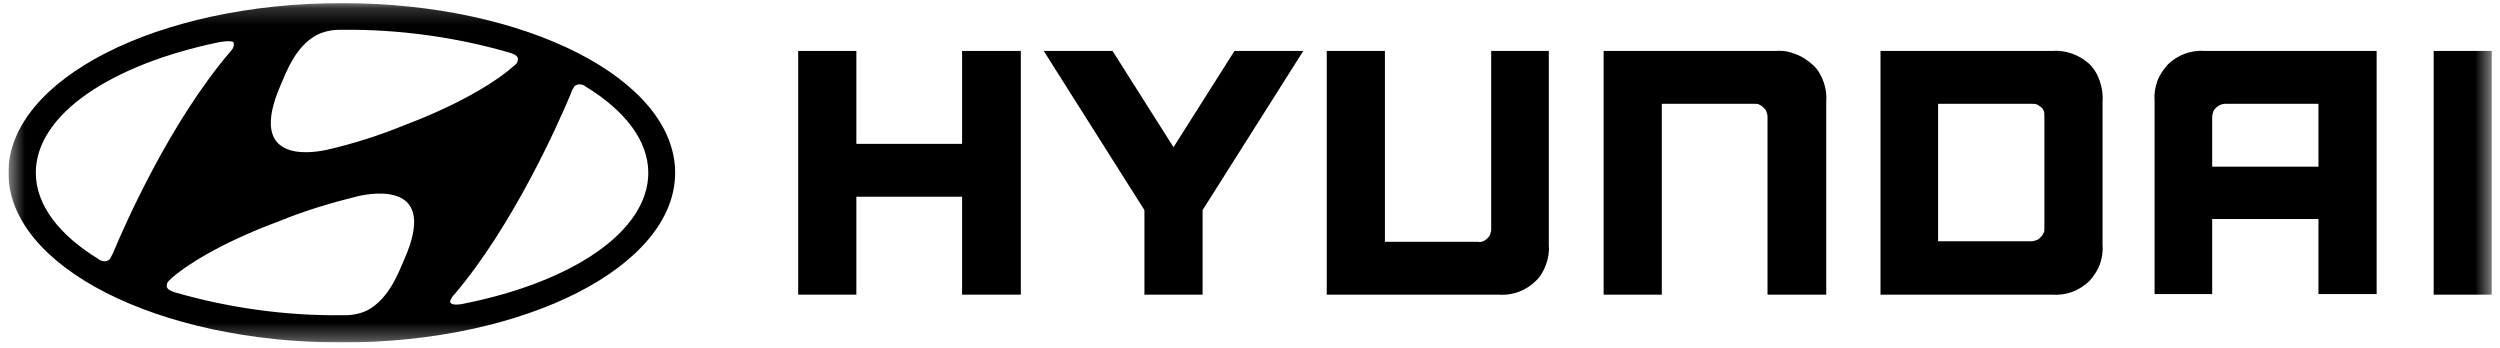 <svg width="151" height="21" viewBox="0 0 151 21" fill="none" xmlns="http://www.w3.org/2000/svg">
<g clip-path="url(#clip0_33_106)">
<mask id="mask0_33_106" style="mask-type:luminance" maskUnits="userSpaceOnUse" x="0" y="0" width="151" height="21">
<path d="M150.508 0.187H0.508V20.687H150.508V0.187Z" fill="white"/>
</mask>
<g mask="url(#mask0_33_106)">
<path d="M58.11 3.077V8.689H51.724V3.077H48.211V17.797H51.724V11.882H58.11V17.797H61.657V3.077H61.488H58.11Z" fill="black"/>
<path d="M74.562 3.077L70.88 8.891L67.197 3.077H63.042L69.123 12.689V17.797H72.637V12.689L78.718 3.077H78.38H74.562Z" fill="black"/>
<path d="M90.068 3.077V13.865C90.068 13.966 90.034 14.066 90.001 14.167C89.967 14.268 89.899 14.335 89.832 14.403C89.764 14.47 89.663 14.537 89.595 14.571C89.494 14.604 89.392 14.638 89.291 14.604H83.649V3.077H80.136V17.797H90.541C90.947 17.83 91.352 17.763 91.724 17.629C92.095 17.494 92.467 17.259 92.737 16.99C93.041 16.721 93.244 16.352 93.379 15.982C93.514 15.612 93.582 15.209 93.548 14.806V3.077H90.068Z" fill="black"/>
<path d="M107.265 3.077H96.859V17.797H100.373V6.27H106.015C106.116 6.27 106.217 6.27 106.285 6.337C106.386 6.371 106.454 6.438 106.522 6.505C106.589 6.572 106.657 6.64 106.69 6.74C106.724 6.841 106.758 6.942 106.758 7.009V17.797H110.305V6.102C110.339 5.699 110.272 5.295 110.136 4.926C110.001 4.556 109.799 4.186 109.495 3.917C109.19 3.649 108.853 3.413 108.481 3.279C108.076 3.111 107.67 3.044 107.265 3.077Z" fill="black"/>
<path d="M123.987 3.077H113.582V17.797H123.987C124.393 17.83 124.798 17.763 125.17 17.629C125.541 17.494 125.879 17.259 126.183 16.99C126.454 16.688 126.69 16.352 126.825 15.982C126.96 15.612 127.028 15.209 126.994 14.806V6.102C127.028 5.698 126.96 5.295 126.825 4.892C126.69 4.489 126.487 4.153 126.183 3.85C125.879 3.581 125.541 3.38 125.17 3.245C124.798 3.111 124.393 3.044 123.987 3.077ZM123.481 7.009V13.831C123.481 13.932 123.481 14.033 123.413 14.1C123.379 14.201 123.312 14.268 123.244 14.335C123.177 14.403 123.109 14.47 123.008 14.503C122.906 14.537 122.805 14.571 122.737 14.571H117.062V6.27H122.704C122.805 6.27 122.906 6.27 123.008 6.303C123.109 6.337 123.177 6.404 123.278 6.471C123.379 6.539 123.413 6.639 123.447 6.707C123.481 6.807 123.481 6.908 123.481 7.009Z" fill="black"/>
<path d="M133.143 3.077C132.738 3.044 132.332 3.111 131.961 3.245C131.589 3.38 131.218 3.615 130.947 3.884C130.677 4.186 130.441 4.522 130.305 4.892C130.17 5.262 130.103 5.665 130.137 6.068V17.763H133.616V13.226H140.035V17.763H143.549V3.077H133.143ZM140.035 6.27V10.067H133.616V7.043C133.616 6.942 133.65 6.841 133.684 6.74C133.718 6.639 133.785 6.572 133.853 6.505C133.92 6.438 134.022 6.371 134.089 6.337C134.191 6.303 134.292 6.27 134.393 6.27H140.035Z" fill="black"/>
<path d="M150.508 3.077H146.994V17.797H150.508V3.077Z" fill="black"/>
<path d="M20.643 20.687C31.758 20.687 40.778 16.083 40.778 10.437C40.778 4.791 31.792 0.187 20.643 0.187C9.528 0.187 0.508 4.791 0.508 10.437C0.508 16.083 9.494 20.687 20.643 20.687ZM24.427 15.646C24.089 16.419 23.515 18.032 22.197 18.738C21.792 18.939 21.319 19.04 20.846 19.04C20.744 19.04 20.677 19.04 20.643 19.04C17.231 19.074 13.852 18.603 10.575 17.662L10.474 17.629C10.204 17.528 10.069 17.427 10.069 17.259C10.069 17.192 10.102 17.125 10.102 17.091C10.136 17.024 10.17 16.99 10.204 16.957L10.373 16.789C11.015 16.217 13.042 14.772 16.859 13.361C18.413 12.722 20.001 12.252 21.623 11.848C22.67 11.613 26.454 11.042 24.427 15.646ZM34.629 5.329C34.663 5.262 34.697 5.194 34.765 5.161C34.832 5.127 34.9 5.094 34.967 5.094C35.102 5.094 35.271 5.127 35.373 5.228C37.737 6.673 39.157 8.488 39.157 10.437C39.157 13.966 34.596 17.024 28.042 18.335C27.636 18.435 27.332 18.402 27.265 18.335C27.163 18.267 27.163 18.166 27.265 18.032C27.298 17.931 27.366 17.864 27.433 17.797C30.981 13.63 33.717 7.48 34.461 5.698C34.528 5.53 34.562 5.396 34.629 5.329ZM16.927 5.194C17.265 4.421 17.839 2.775 19.157 2.103C19.562 1.901 20.035 1.8 20.508 1.8C20.609 1.8 20.677 1.8 20.71 1.8C24.123 1.767 27.501 2.237 30.778 3.178L30.879 3.212C31.15 3.312 31.285 3.413 31.285 3.581C31.285 3.648 31.251 3.716 31.251 3.749C31.217 3.817 31.183 3.85 31.15 3.884L30.913 4.085C30.271 4.657 28.278 6.102 24.46 7.547C22.907 8.185 21.319 8.689 19.697 9.059C18.717 9.261 14.934 9.832 16.927 5.194ZM13.278 2.539C13.717 2.472 13.988 2.472 14.089 2.539C14.123 2.573 14.123 2.64 14.123 2.708C14.123 2.775 14.089 2.808 14.089 2.876C14.021 2.976 13.988 3.044 13.92 3.111C10.339 7.278 7.602 13.428 6.859 15.209C6.792 15.344 6.758 15.444 6.69 15.545C6.656 15.612 6.623 15.68 6.555 15.713C6.488 15.747 6.42 15.78 6.352 15.78C6.217 15.78 6.048 15.747 5.947 15.646C3.582 14.201 2.163 12.386 2.163 10.437C2.163 6.908 6.724 3.884 13.278 2.539Z" fill="black"/>
</g>
</g>
<defs>
<clipPath id="clip0_33_106">
<rect width="150" height="20.5" fill="white" transform="translate(0.508 0.187)"/>
</clipPath>
</defs>
</svg>
